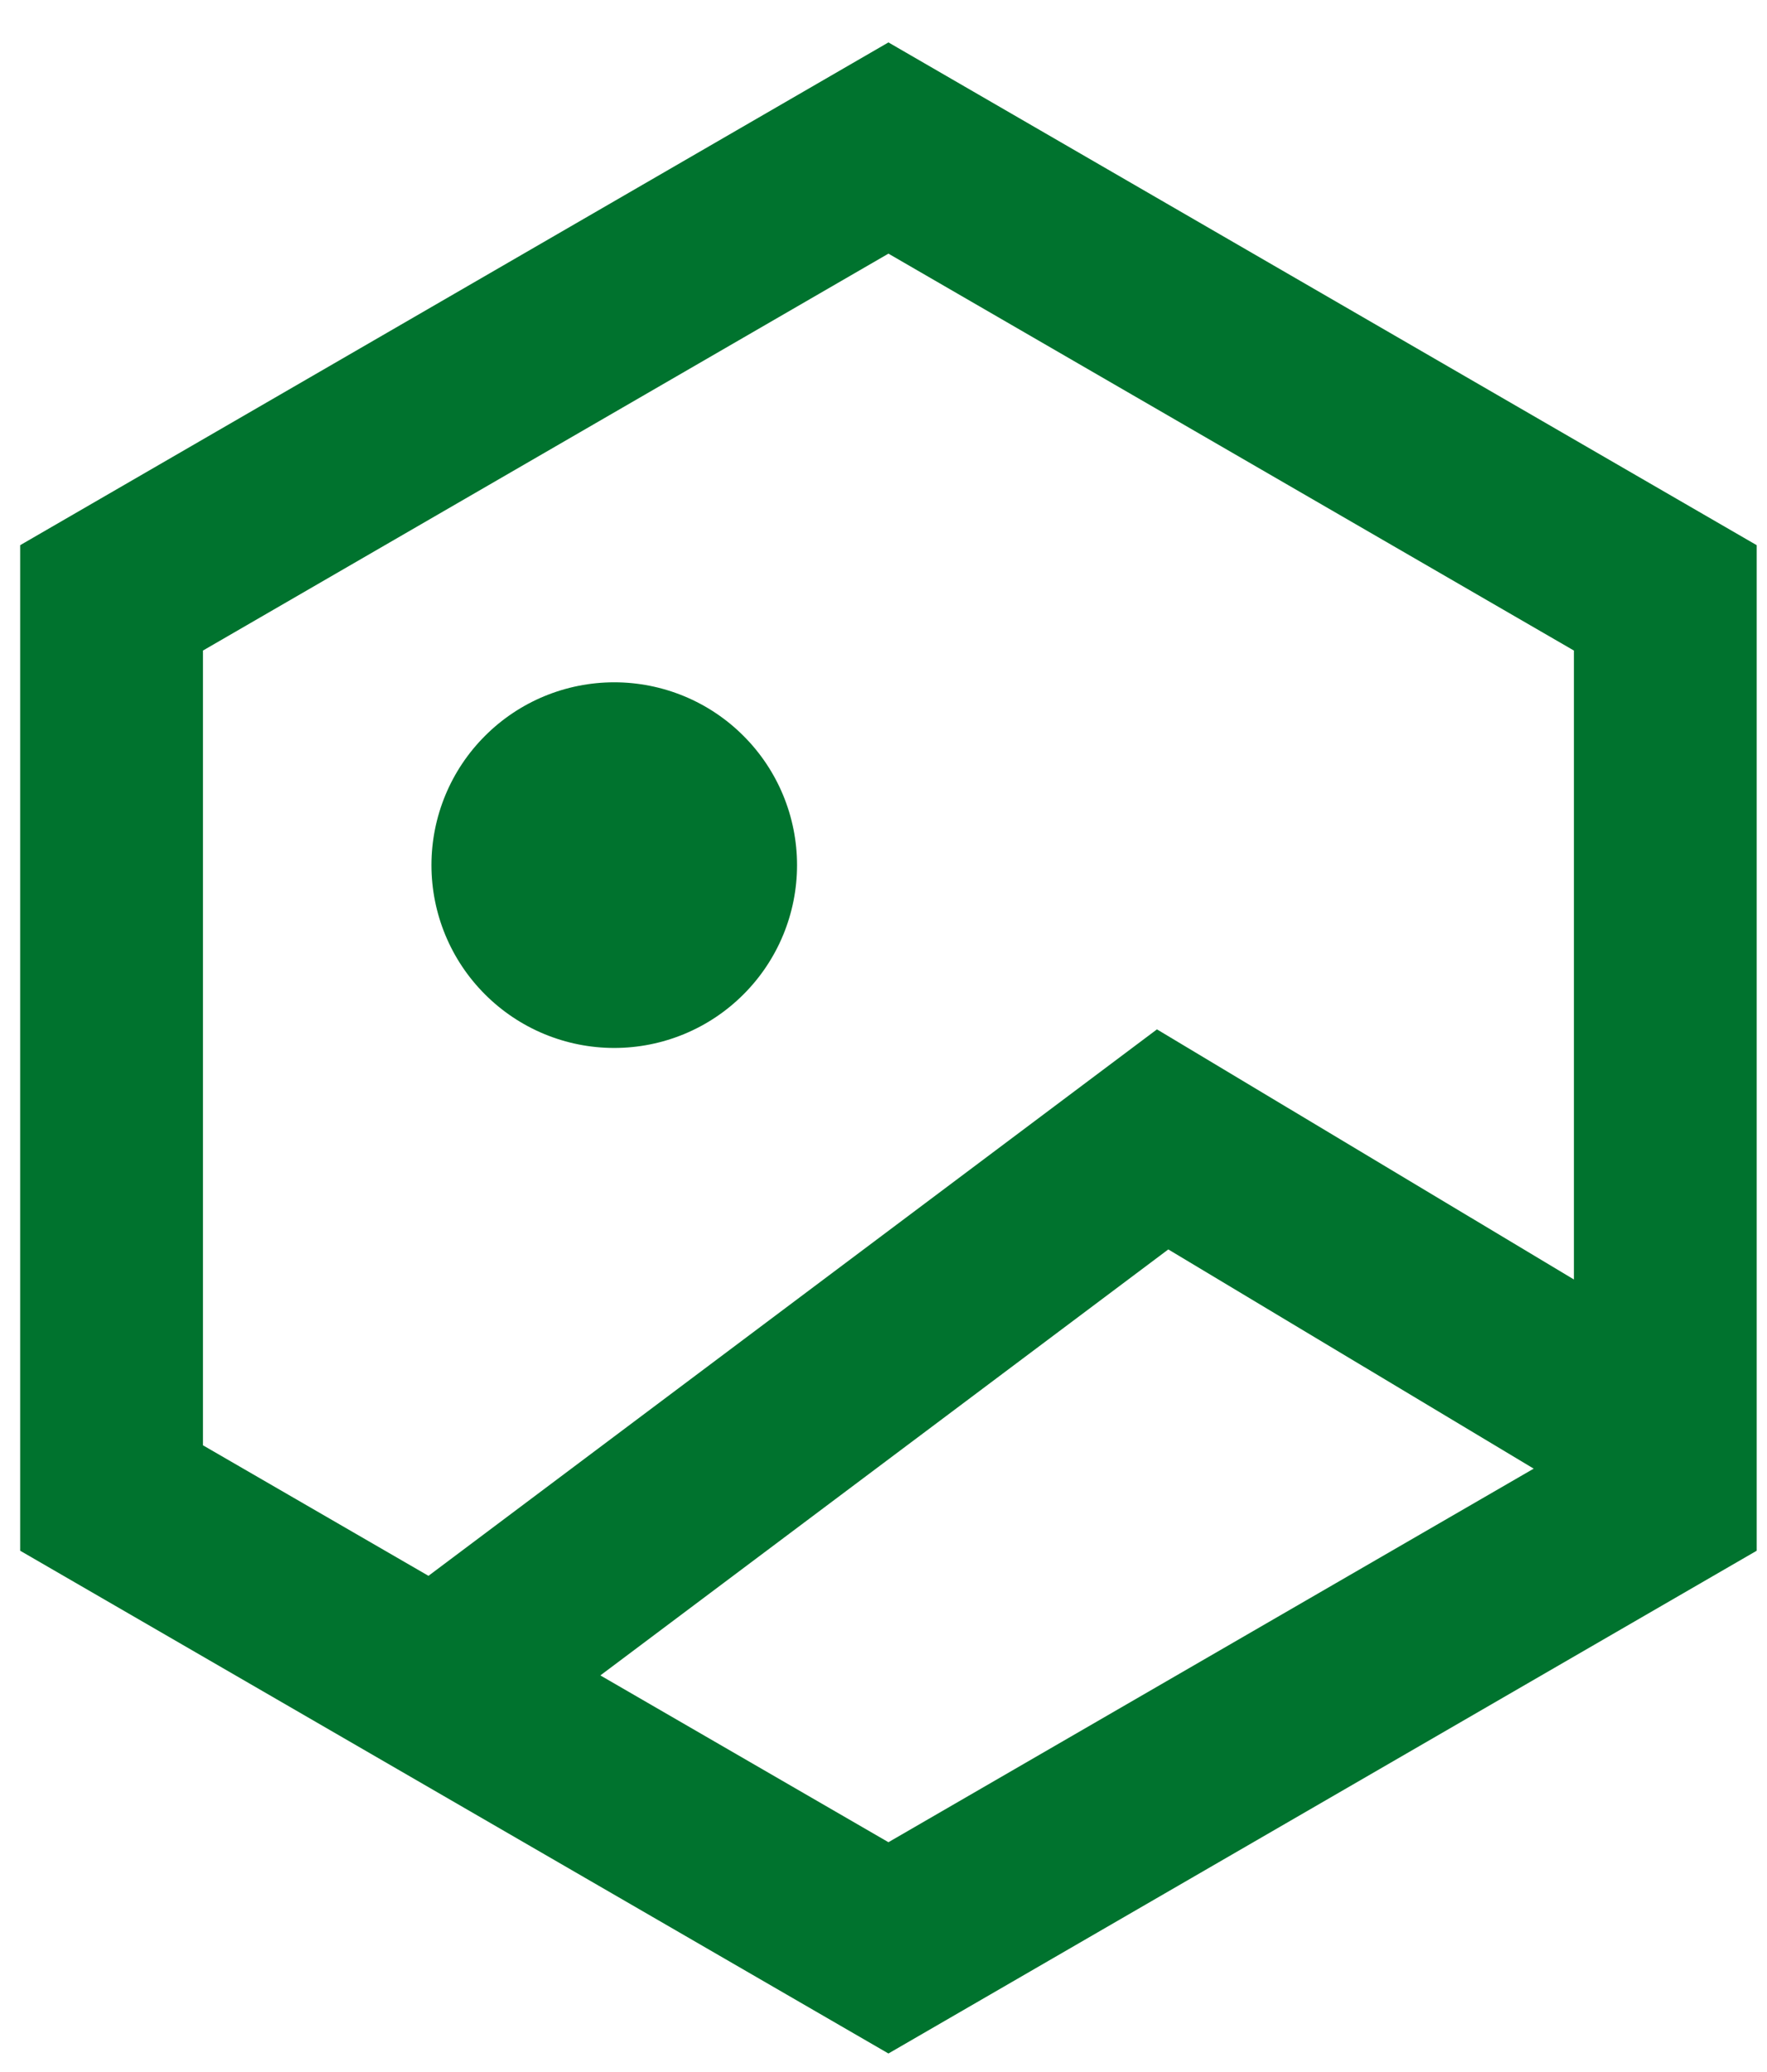 <svg width="29" height="34" viewBox="0 0 29 34" fill="none" xmlns="http://www.w3.org/2000/svg">
<path d="M10.081 17.196C10.877 17.196 11.64 16.88 12.202 16.317C12.765 15.755 13.081 14.992 13.081 14.196C13.081 13.4 12.765 12.637 12.202 12.075C11.64 11.512 10.877 11.196 10.081 11.196C9.285 11.196 8.522 11.512 7.96 12.075C7.397 12.637 7.081 13.4 7.081 14.196C7.081 14.992 7.397 15.755 7.96 16.317C8.522 16.88 9.285 17.196 10.081 17.196ZM28.831 8.946L14.581 0.696L0.331 8.946V25.446L14.581 33.696L28.831 25.446V8.946ZM14.581 4.162L25.831 10.675V20.995L18.988 16.891L7.032 25.858L3.331 23.716V10.675L14.581 4.162ZM14.581 30.229L9.853 27.492L19.174 20.502L25.171 24.099L14.581 30.229Z" fill="#00732E"/>
</svg>

